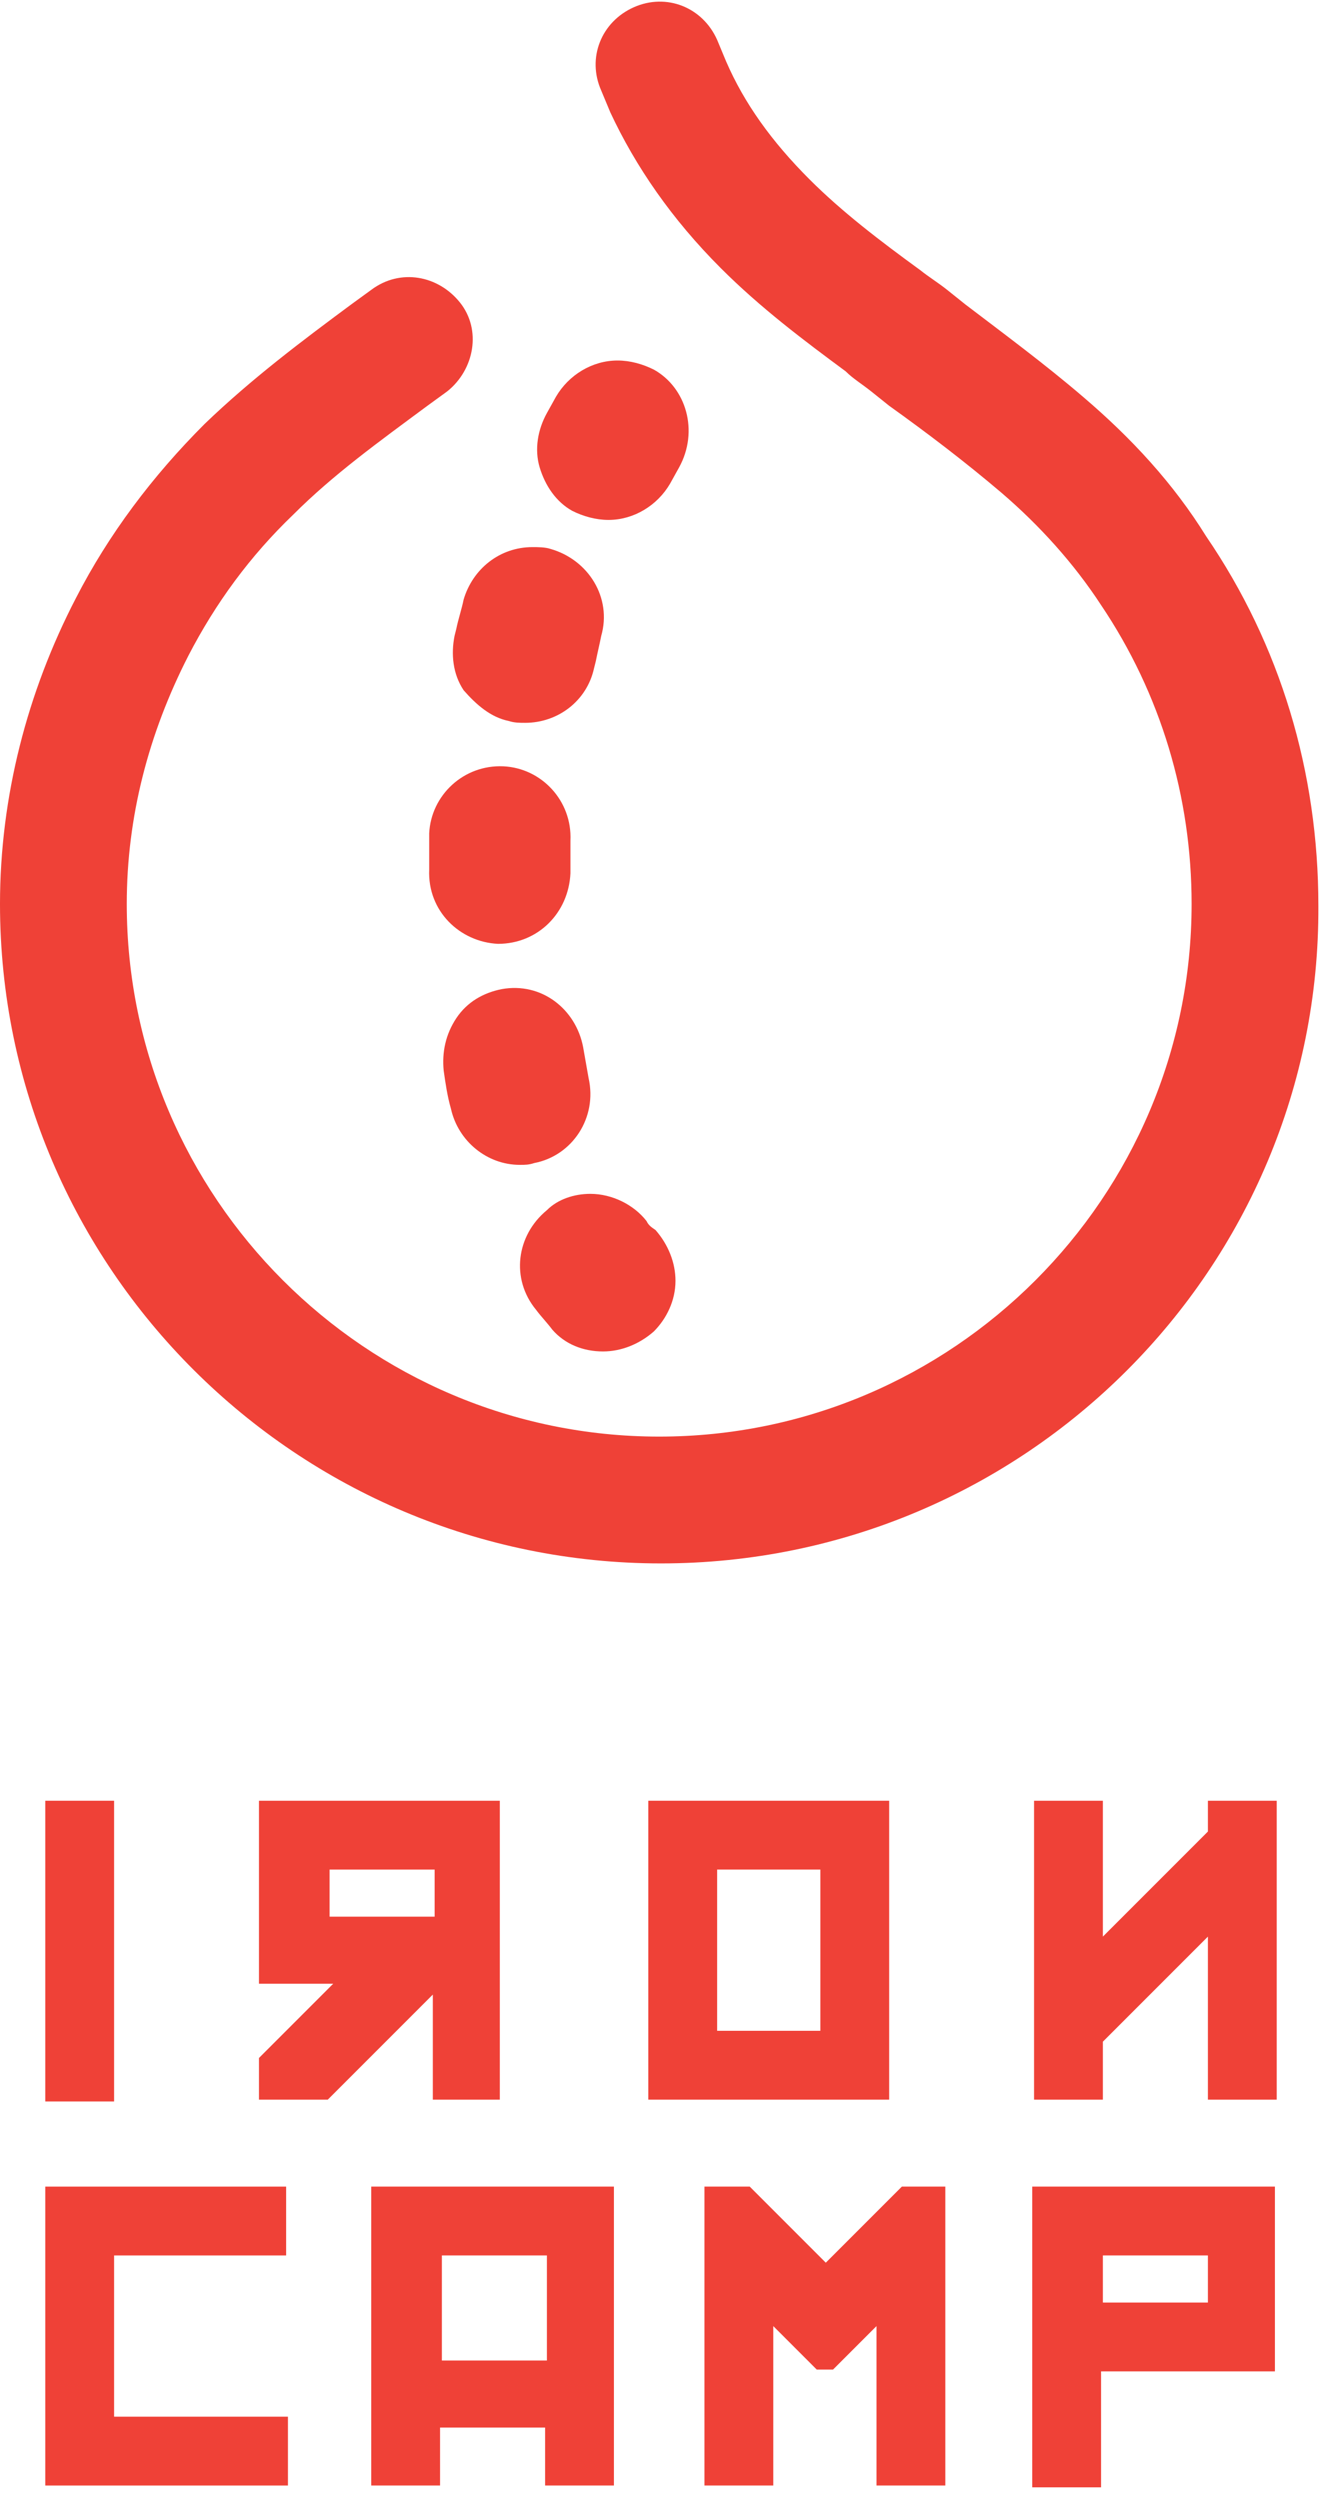 <?xml version="1.0" encoding="utf-8"?>
<!-- Generator: Adobe Illustrator 18.0.0, SVG Export Plug-In . SVG Version: 6.00 Build 0)  -->
<!DOCTYPE svg PUBLIC "-//W3C//DTD SVG 1.1//EN" "http://www.w3.org/Graphics/SVG/1.1/DTD/svg11.dtd">
<svg version="1.1" id="Layer_1" xmlns="http://www.w3.org/2000/svg" xmlns:xlink="http://www.w3.org/1999/xlink" x="0px" y="0px"
	 viewBox="0 0 73 138" enable-background="new 0 0 73 138" xml:space="preserve">
<g>
	<g>
		<g>
			<path fill="#EF4137" d="M36.1,20.4c-0.6-0.3-1.3-0.5-2-0.5c-1.4,0-2.7,0.8-3.4,2l-0.5,0.9c-0.5,0.9-0.7,2-0.4,3
				c0.3,1,0.9,1.9,1.8,2.4c0.6,0.3,1.3,0.5,2,0.5c1.4,0,2.7-0.8,3.4-2l0.5-0.9C38.6,23.8,37.9,21.4,36.1,20.4z"/>
			<path fill="#EF4137" d="M28.1,39.8c0.3,0.1,0.6,0.1,0.9,0.1c1.8,0,3.4-1.2,3.8-3l0.1-0.4c0.1-0.5,0.2-0.9,0.3-1.4
				c0.6-2.1-0.7-4.2-2.8-4.8c-0.3-0.1-0.7-0.1-1-0.1c-1.8,0-3.3,1.2-3.8,2.9c-0.1,0.5-0.3,1.1-0.4,1.6l-0.1,0.4
				c-0.2,1-0.1,2.1,0.5,3C26.3,38.9,27.1,39.6,28.1,39.8z"/>
			<path fill="#EF4137" d="M27.5,52.1L27.5,52.1c2.2,0,3.9-1.7,4-3.9c0-0.3,0-0.7,0-1l0-0.8c0.1-2.2-1.6-4-3.7-4.1
				c-2.2-0.1-4,1.6-4.1,3.7c0,0.3,0,0.6,0,0.9c0,0.4,0,0.7,0,1.1C23.6,50.3,25.4,52,27.5,52.1z M27.6,51.6L27.6,51.6L27.6,51.6
				L27.6,51.6z"/>
			<path fill="#EF4137" d="M32.5,59.5c-0.1-0.6-0.2-1.1-0.3-1.7c-0.4-2.1-2.3-3.6-4.5-3.2c-1,0.2-1.9,0.7-2.5,1.6
				c-0.6,0.9-0.8,1.9-0.7,2.9c0.1,0.7,0.2,1.4,0.4,2.1c0.4,1.8,2,3.1,3.8,3.1c0.3,0,0.5,0,0.8-0.1C31.6,63.8,33,61.7,32.5,59.5z"/>
			<path fill="#EF4137" d="M35.7,67.4c-0.7-0.9-1.9-1.5-3.1-1.5c-0.9,0-1.8,0.3-2.4,0.9c-1.7,1.4-2,3.8-0.6,5.5
				c0.3,0.4,0.6,0.7,0.9,1.1c0.7,0.8,1.7,1.2,2.8,1.2c1,0,2-0.4,2.8-1.1c0.7-0.7,1.2-1.7,1.2-2.8c0-1-0.4-2-1.1-2.8
				C35.9,67.7,35.8,67.6,35.7,67.4z"/>
		</g>
		<g>
			<path fill="#EF4137" d="M36.5,86.3C16.4,86.3,0,70,0,49.9C0,44,1.5,38.2,4.2,33c1.8-3.5,4.2-6.7,7.1-9.6c2.6-2.5,5.4-4.6,8.1-6.6
				l1.1-0.8c1.6-1.2,3.7-0.8,4.9,0.7c1.2,1.5,0.8,3.7-0.7,4.9l-1.1,0.8c-2.7,2-5.2,3.8-7.4,6c-2.4,2.3-4.3,4.9-5.8,7.8
				C8.2,40.5,7,45.1,7,49.9c0,16.2,13.2,29.4,29.4,29.4c16.2,0,29.4-13.2,29.4-29.4c0-5.9-1.7-11.6-5-16.5c-1.5-2.3-3.4-4.4-5.5-6.2
				c-2-1.7-4.1-3.3-6.2-4.8l-1-0.8c-0.5-0.4-1-0.7-1.4-1.1c-2.3-1.7-4.7-3.5-6.9-5.7c-2.7-2.7-4.7-5.6-6.1-8.6l-0.5-1.2
				c-0.8-1.8,0-3.8,1.8-4.6c1.8-0.8,3.8,0,4.6,1.8l0.5,1.2c1,2.3,2.5,4.4,4.6,6.5c1.8,1.8,3.9,3.4,6.1,5c0.5,0.4,1,0.7,1.5,1.1
				l1,0.8c2.1,1.6,4.4,3.3,6.5,5.1c2.7,2.3,5,4.8,6.8,7.7c4.1,6,6.2,13,6.2,20.4C72.9,70,56.6,86.3,36.5,86.3z"/>
		</g>
	</g>
	<g>
		<g>
			<path fill="#EF4137" d="M2.5,99.4h3.8V116H2.5V99.4z"/>
		</g>
		<g>
			<path fill="#EF4137" d="M27.7,115.9h-3.8v-5.8l-5.8,5.8h-3.8v-2.3l4.1-4.1h-4.1V99.4h13.3V115.9z M18.2,103.2v2.6h5.8v-2.6H18.2z
				"/>
		</g>
		<g>
			<path fill="#EF4137" d="M35.8,99.4h13.3v16.5H35.8V99.4z M39.6,103.2l0,8.9h5.7v-8.9H39.6z"/>
		</g>
		<g>
			<path fill="#EF4137" d="M70.5,115.9h-3.8v-9l-5.8,5.8v3.2h-3.8V99.4h3.8v7.5l5.8-5.8v-1.7h3.8V115.9z"/>
		</g>
		<g>
			<path fill="#EF4137" d="M2.5,120.7h13.3v3.8H6.3l0,8.9h9.6v3.8H2.5V120.7z"/>
		</g>
		<g>
			<path fill="#EF4137" d="M20.6,120.7h13.3v16.5h-3.8V134h-5.8v3.2h-3.8V120.7z M24.4,124.5v5.8h5.8v-5.8H24.4z"/>
		</g>
		<g>
			<path fill="#EF4137" d="M38.9,120.7h2.5l4.2,4.2l4.2-4.2h2.4v16.5h-3.8v-8.8l-2.4,2.4h-0.9l-2.4-2.4v8.8h-3.8V120.7z"/>
		</g>
		<g>
			<path fill="#EF4137" d="M57.1,120.7h13.3v10.2h-9.6v6.4h-3.8V120.7z M60.9,124.5v2.6h5.8v-2.6H60.9z"/>
		</g>
	</g>
</g>
</svg>
